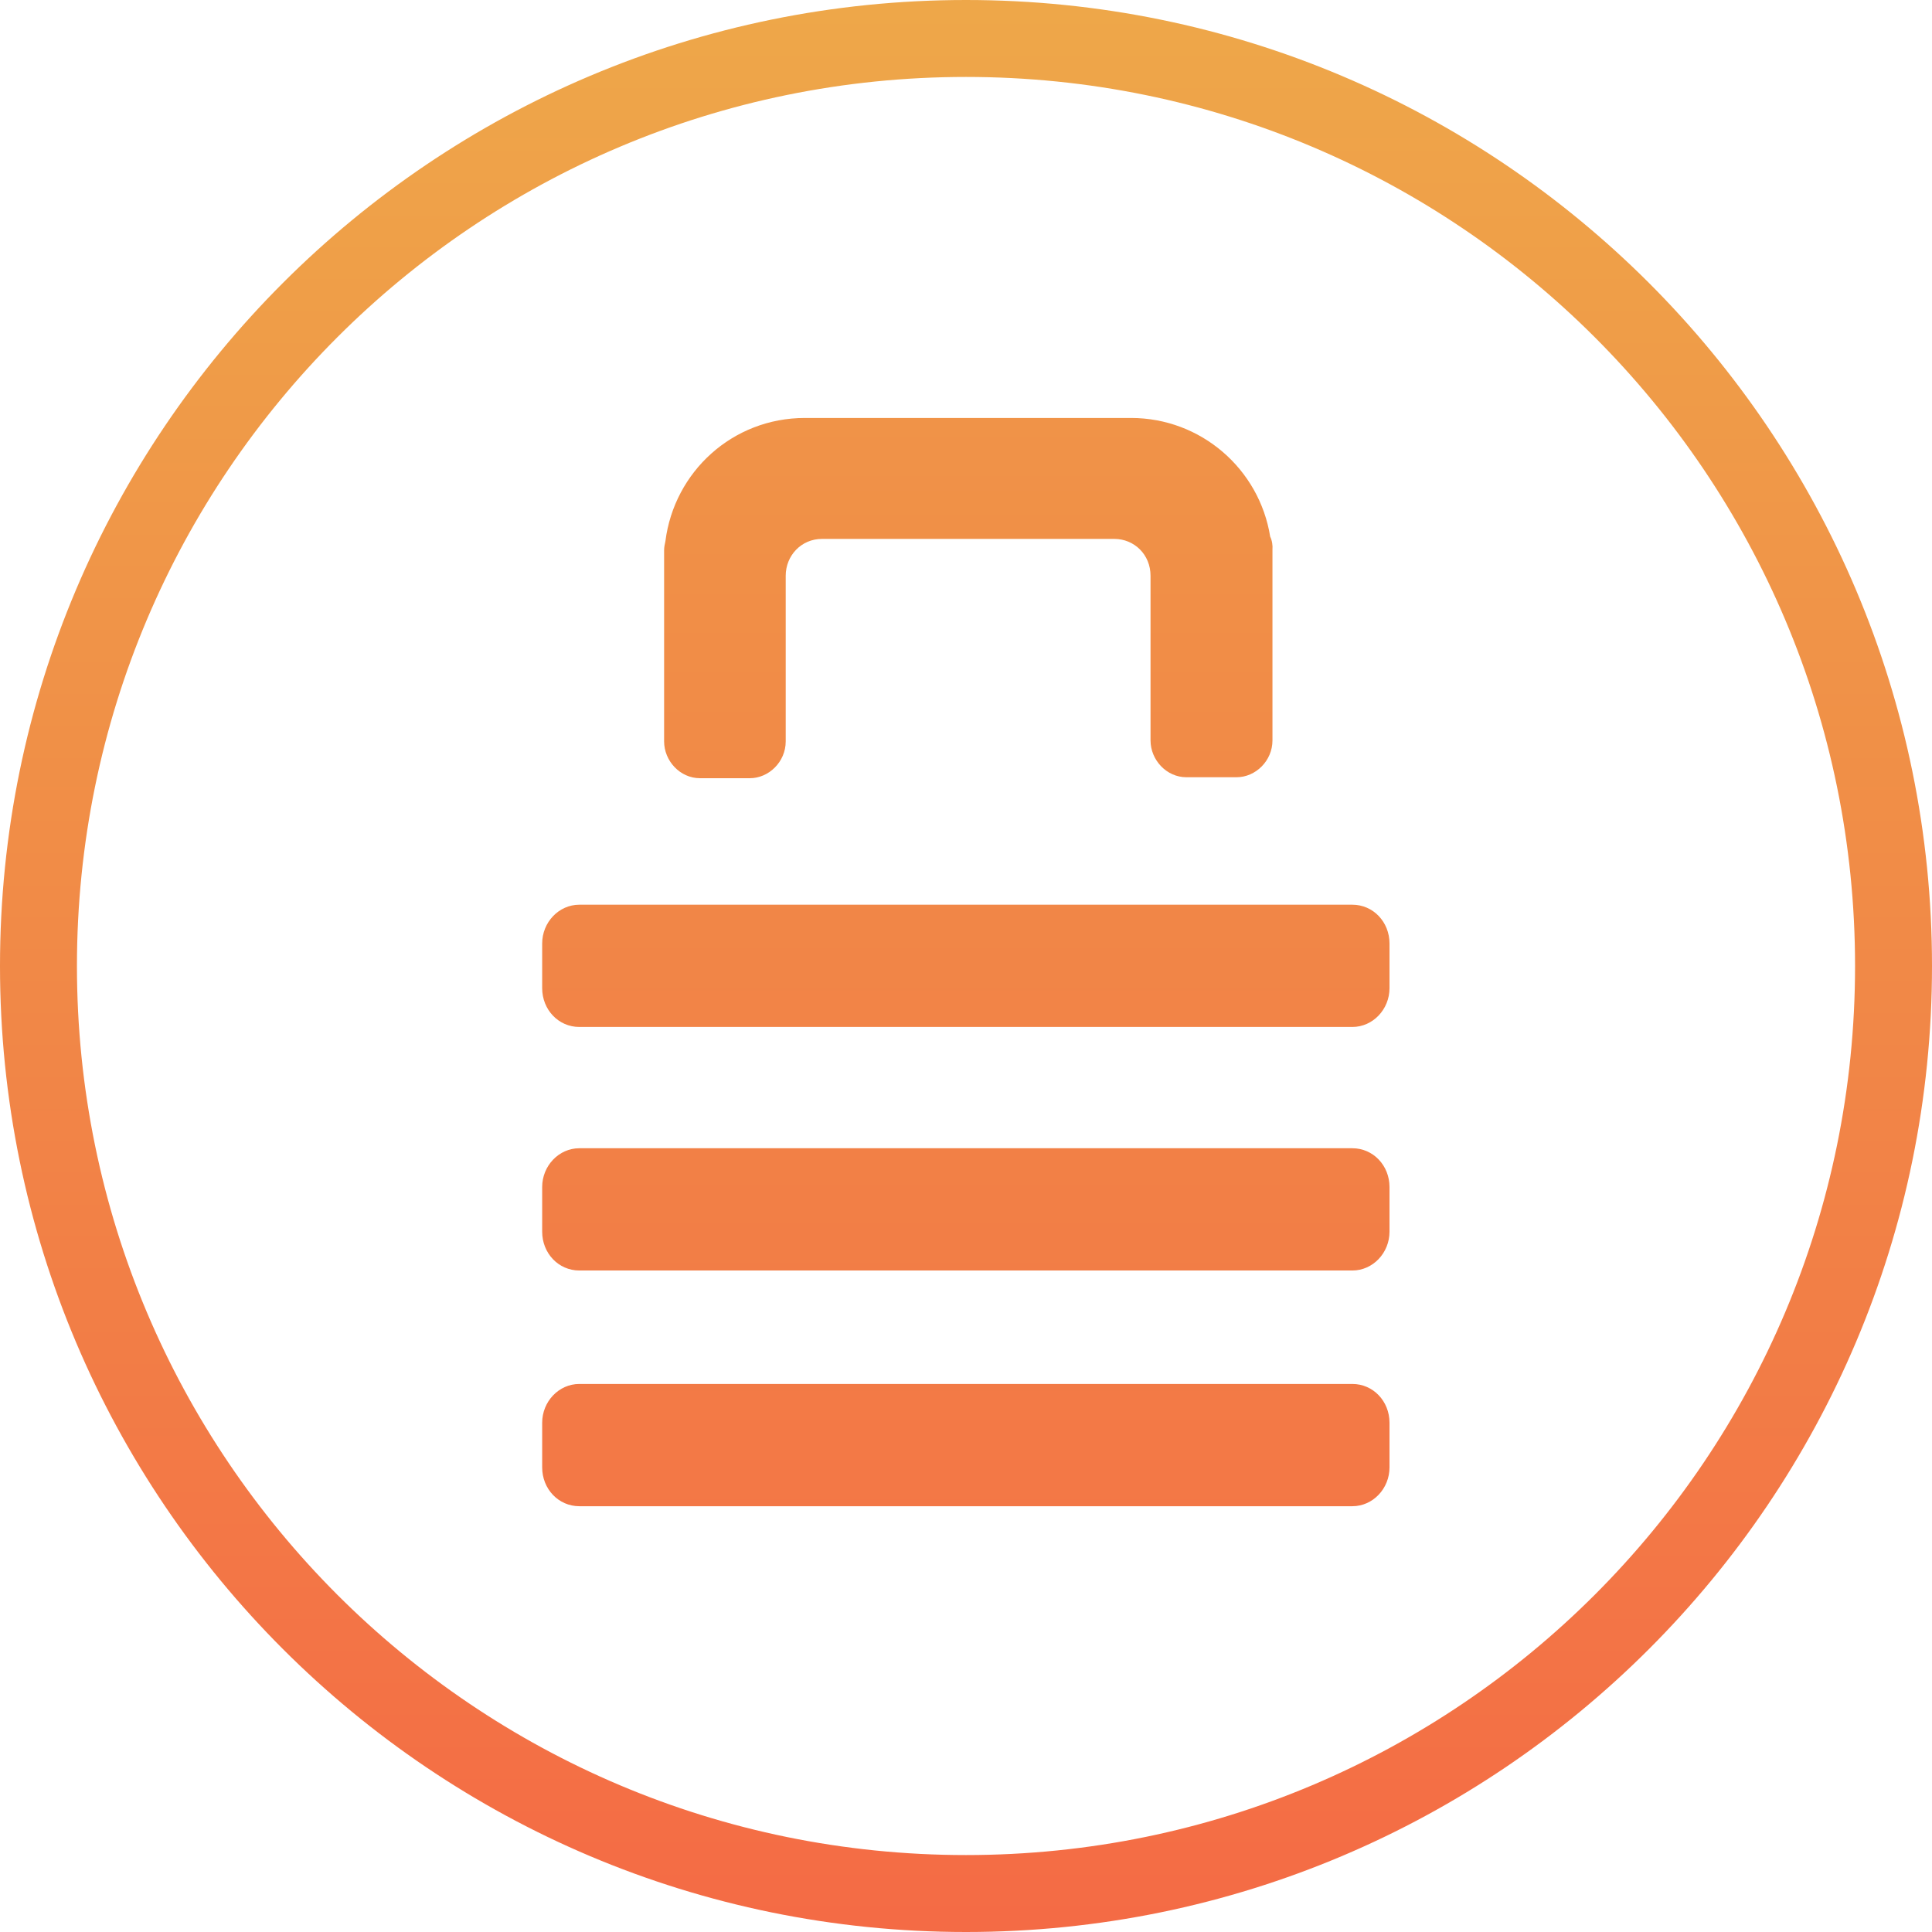 <?xml version="1.0" encoding="utf-8"?>
<!-- Generator: Adobe Illustrator 18.0.0, SVG Export Plug-In . SVG Version: 6.00 Build 0)  -->
<!DOCTYPE svg PUBLIC "-//W3C//DTD SVG 1.1//EN" "http://www.w3.org/Graphics/SVG/1.1/DTD/svg11.dtd">
<svg version="1.1" id="Layer_1" xmlns="http://www.w3.org/2000/svg" xmlns:xlink="http://www.w3.org/1999/xlink" x="0px" y="0px"
	 viewBox="9.7 199.4 592.6 592.6" enable-background="new 9.7 199.4 592.6 592.6" xml:space="preserve">
<g>
	
		<linearGradient id="SVGID_1_" gradientUnits="userSpaceOnUse" x1="306" y1="2.924" x2="306" y2="599.949" gradientTransform="matrix(1 0 0 -1 0 792)">
		<stop  offset="0" style="stop-color:#F46B45"/>
		<stop  offset="1" style="stop-color:#EEA849"/>
	</linearGradient>
	<path fill="url(#SVGID_1_)" d="M306,199.4C142.4,199.4,9.7,332,9.7,495.7S142.4,792,306,792s296.3-132.7,296.3-296.3
		S469.6,199.4,306,199.4z M306,768.4c-150.7,0-272.7-122.1-272.7-272.7S155.3,223,306,223s272.7,122,272.7,272.7
		S456.7,768.4,306,768.4z"/>
	
		<linearGradient id="Path_4_" gradientUnits="userSpaceOnUse" x1="305.95" y1="-18.195" x2="305.95" y2="718.349" gradientTransform="matrix(1 0 0 -1 0 792)">
		<stop  offset="0" style="stop-color:#F46B45"/>
		<stop  offset="1" style="stop-color:#EEA849"/>
	</linearGradient>
	<path id="Path" fill="url(#Path_4_)" d="M176,488.8c0-6.5,5.1-11.9,11.4-11.9h237.1c6.4,0,11.4,5.3,11.4,11.9v13.7
		c0,6.5-5.1,11.9-11.4,11.9H187.4c-6.4,0-11.4-5.3-11.4-11.9V488.8L176,488.8z"/>
	
		<linearGradient id="Path_5_" gradientUnits="userSpaceOnUse" x1="305.95" y1="-18.195" x2="305.95" y2="718.349" gradientTransform="matrix(1 0 0 -1 0 792)">
		<stop  offset="0" style="stop-color:#F46B45"/>
		<stop  offset="1" style="stop-color:#EEA849"/>
	</linearGradient>
	<path id="Path_1_" fill="url(#Path_5_)" d="M176,563.5c0-6.5,5.1-11.9,11.4-11.9h237.1c6.4,0,11.4,5.3,11.4,11.9v13.7
		c0,6.5-5.1,11.9-11.4,11.9H187.4c-6.4,0-11.4-5.3-11.4-11.9V563.5L176,563.5z"/>
	
		<linearGradient id="Path_6_" gradientUnits="userSpaceOnUse" x1="305.95" y1="-18.195" x2="305.95" y2="718.349" gradientTransform="matrix(1 0 0 -1 0 792)">
		<stop  offset="0" style="stop-color:#F46B45"/>
		<stop  offset="1" style="stop-color:#EEA849"/>
	</linearGradient>
	<path id="Path_2_" fill="url(#Path_6_)" d="M176,635.8c0-6.5,5.1-11.9,11.4-11.9h237.1c6.4,0,11.4,5.3,11.4,11.9v13.7
		c0,6.5-5.1,11.9-11.4,11.9H187.4c-6.4,0-11.4-5.3-11.4-11.9V635.8L176,635.8z"/>
	
		<linearGradient id="Path_7_" gradientUnits="userSpaceOnUse" x1="306.712" y1="-18.195" x2="306.712" y2="718.349" gradientTransform="matrix(1 0 0 -1 0 792)">
		<stop  offset="0" style="stop-color:#F46B45"/>
		<stop  offset="1" style="stop-color:#EEA849"/>
	</linearGradient>
	<path id="Path_3_" fill="url(#Path_7_)" d="M399.3,364c-3.3-20.7-21.2-36.4-42.7-36.4h-100c-22.2,0-40.1,16.5-42.8,37.8
		c-0.2,0.9-0.4,1.8-0.4,2.8v58.6c0,6,4.9,11.3,11,11.3h15.3c5.8,0,11-5,11-11.3v-37.6V376c0-6.2,4.8-11.3,11.1-11.3h89.7
		c6.1,0,11.1,4.8,11.1,11.3v18.8v31.7c0,6,4.9,11.3,11,11.3H389c5.8,0,11-5,11-11.3v-58.6C400.1,366.8,399.9,365.2,399.3,364
		L399.3,364z"/>
</g>
</svg>
